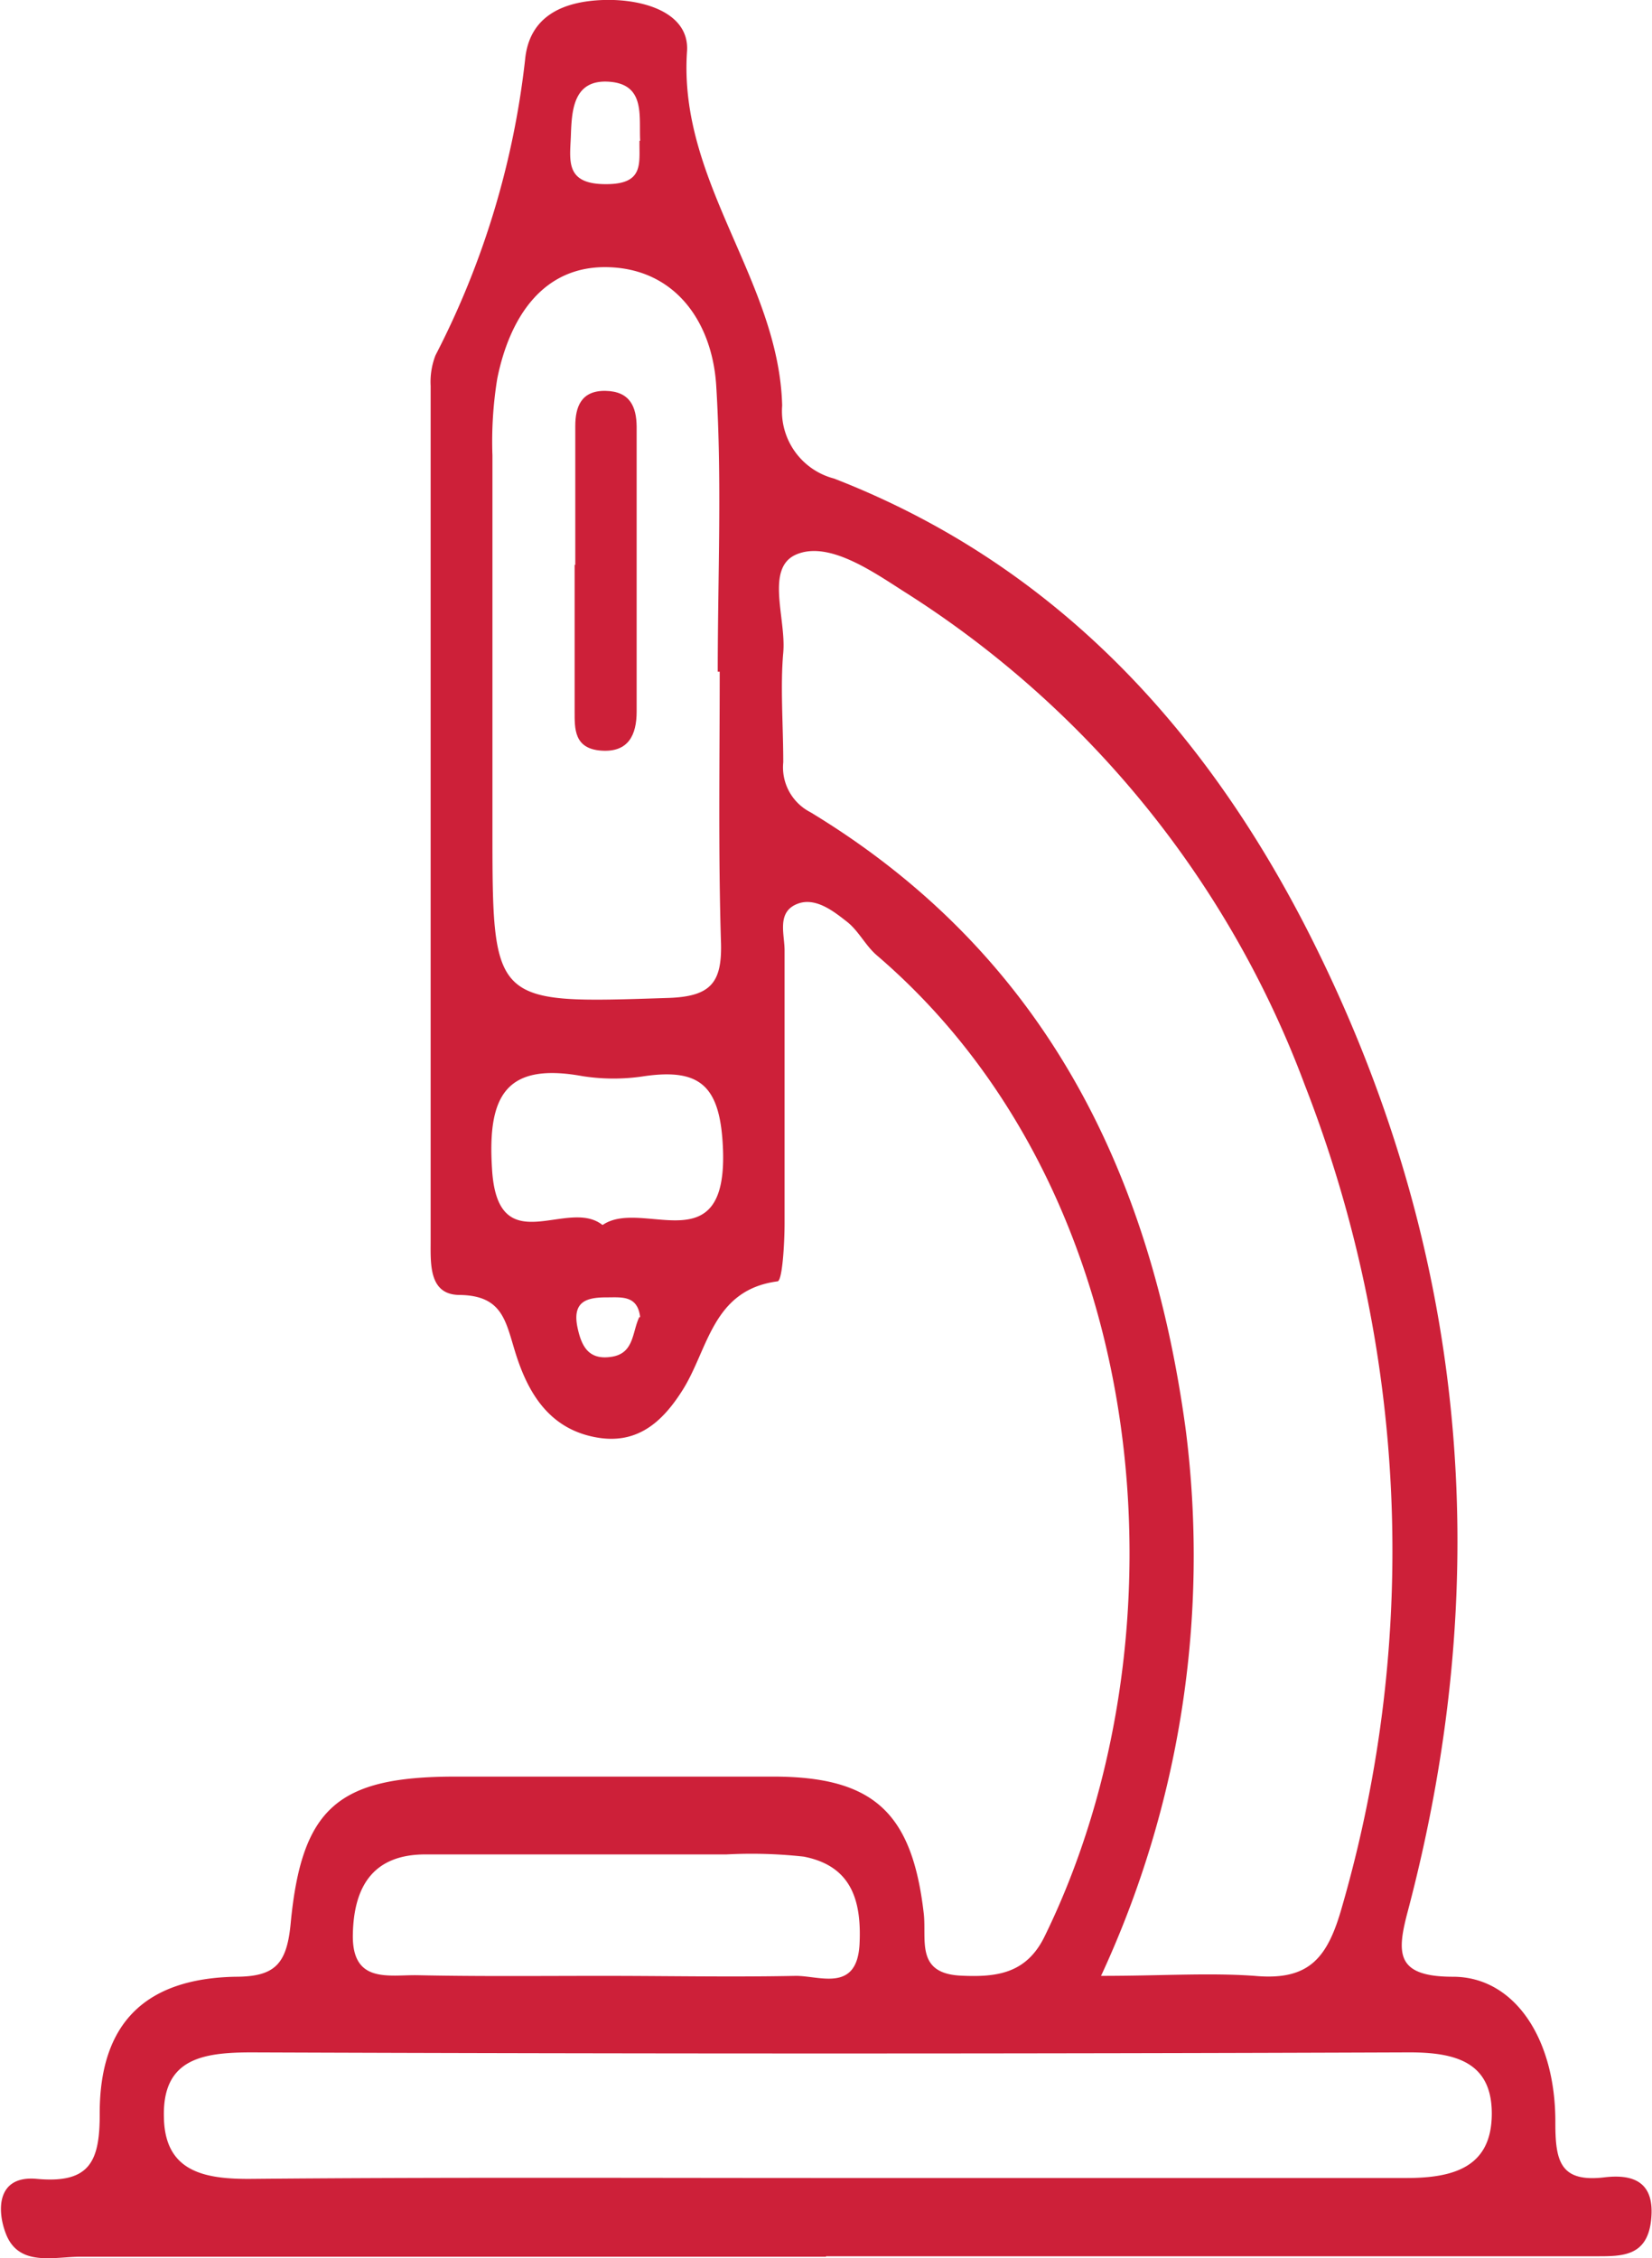<svg id="Layer_1" data-name="Layer 1" xmlns="http://www.w3.org/2000/svg" viewBox="0 0 75.38 103"><defs><style>.cls-1{fill:#cd2039;}</style></defs><path class="cls-1" d="M100,151.44q-17,0-34,0c-1.24,0-2.85.48-3.43-1.07-.4-1.05-.41-2.65,1.42-2.48,2.42.22,2.88-.79,2.87-3,0-4.1,2.08-6.14,6.19-6.22,1.8,0,2.34-.57,2.52-2.4.5-5.33,2.18-6.72,7.48-6.73,4.84,0,9.69,0,14.53,0,4.59,0,6.35,1.64,6.88,6.24.14,1.2-.39,2.74,1.69,2.84,1.64.08,3-.09,3.83-1.8,6.66-13.6,5.11-33.82-7.67-44.75-.51-.44-.83-1.12-1.36-1.53s-1.39-1.13-2.23-.82c-1,.37-.6,1.41-.61,2.16,0,4.13,0,8.27,0,12.41,0,.92-.1,2.63-.32,2.66-3,.39-3.16,3.14-4.36,5-.91,1.43-2.08,2.49-4,2.1-2.13-.42-3.06-2.11-3.6-3.84-.45-1.44-.58-2.61-2.54-2.64-1.42,0-1.33-1.42-1.33-2.47q0-19.5,0-39a3.36,3.36,0,0,1,.22-1.39,38.68,38.68,0,0,0,4.09-13.49c.19-2,1.75-2.66,3.57-2.72s3.92.57,3.82,2.32C93.24,56.8,97.85,61.28,98,67a3.18,3.18,0,0,0,2.37,3.33C110.41,74.23,117.26,81.7,122,91c7.24,14.24,8.63,29.22,4.55,44.67-.51,1.92-.57,3,2.06,3,2.8,0,4.69,2.82,4.67,6.67,0,1.74.22,2.72,2.24,2.48,1.35-.16,2.31.23,2.13,1.94s-1.37,1.66-2.58,1.66H100Zm12.56-12.81c2.77,0,4.91-.15,7,0,2.51.23,3.34-.83,4-3.2A58.46,58.46,0,0,0,121.85,98a45.36,45.36,0,0,0-18.36-22.56c-1.46-.94-3.4-2.26-4.84-1.65s-.46,2.93-.6,4.48,0,3.31,0,5a2.3,2.3,0,0,0,1.24,2.28c10.6,6.42,15.53,16.32,17.13,28.21A45.53,45.53,0,0,1,112.55,138.63Zm-12.61,9.22c8.85,0,17.7,0,26.55,0,2.21,0,3.87-.54,3.88-2.92s-1.67-2.82-3.83-2.81q-26.39.1-52.76,0c-2.29,0-4.09.31-4,3,.06,2.46,1.87,2.79,4,2.77C82.47,147.81,91.21,147.85,99.94,147.85ZM95.15,79.14h-.09c0-4.35.2-8.72-.07-13.06-.18-2.83-1.81-5.27-4.86-5.39S85.56,63,85,65.77a17.86,17.86,0,0,0-.22,3.51c0,5.65,0,11.31,0,17,0,8.11,0,8,8.06,7.74,1.89-.07,2.41-.69,2.37-2.47C95.08,87.39,95.15,83.26,95.15,79.14Zm-5.33,59.49c2.93,0,5.87.06,8.81,0,1.1,0,2.78.76,2.9-1.44.1-2-.37-3.58-2.55-4a21.67,21.67,0,0,0-3.52-.1c-4.58,0-9.16,0-13.74,0-2.35,0-3.27,1.42-3.31,3.66s1.63,1.83,2.94,1.85C84.17,138.66,87,138.63,89.82,138.63Zm0-34.26c1.8-1.22,5.67,1.81,5.48-3.43-.11-2.88-1-3.72-3.59-3.35a9.13,9.13,0,0,1-2.81,0c-3.51-.64-4.35.89-4.14,4.21C85,106.11,88.18,103.11,89.79,104.37Zm1.7-49.45c-.06-1.11.25-2.56-1.39-2.69s-1.73,1.26-1.77,2.42S88.06,56.92,90,56.9C91.71,56.89,91.47,55.94,91.49,54.92Zm0,53.66c-.12-1-.84-.9-1.53-.9-.89,0-1.58.17-1.33,1.37.19.9.53,1.5,1.56,1.34S91.15,109.27,91.48,108.58Z" transform="translate(-62.31 -48.5)"/><path class="cls-1" d="M88.56,74.27c0-2.11,0-4.22,0-6.33,0-.87.26-1.63,1.38-1.61s1.41.73,1.42,1.63c0,4.34,0,8.67,0,13,0,1.07-.38,1.87-1.62,1.78s-1.21-1-1.21-1.79c0-2.23,0-4.46,0-6.69Z" transform="translate(-62.31 -48.5)"/></svg>